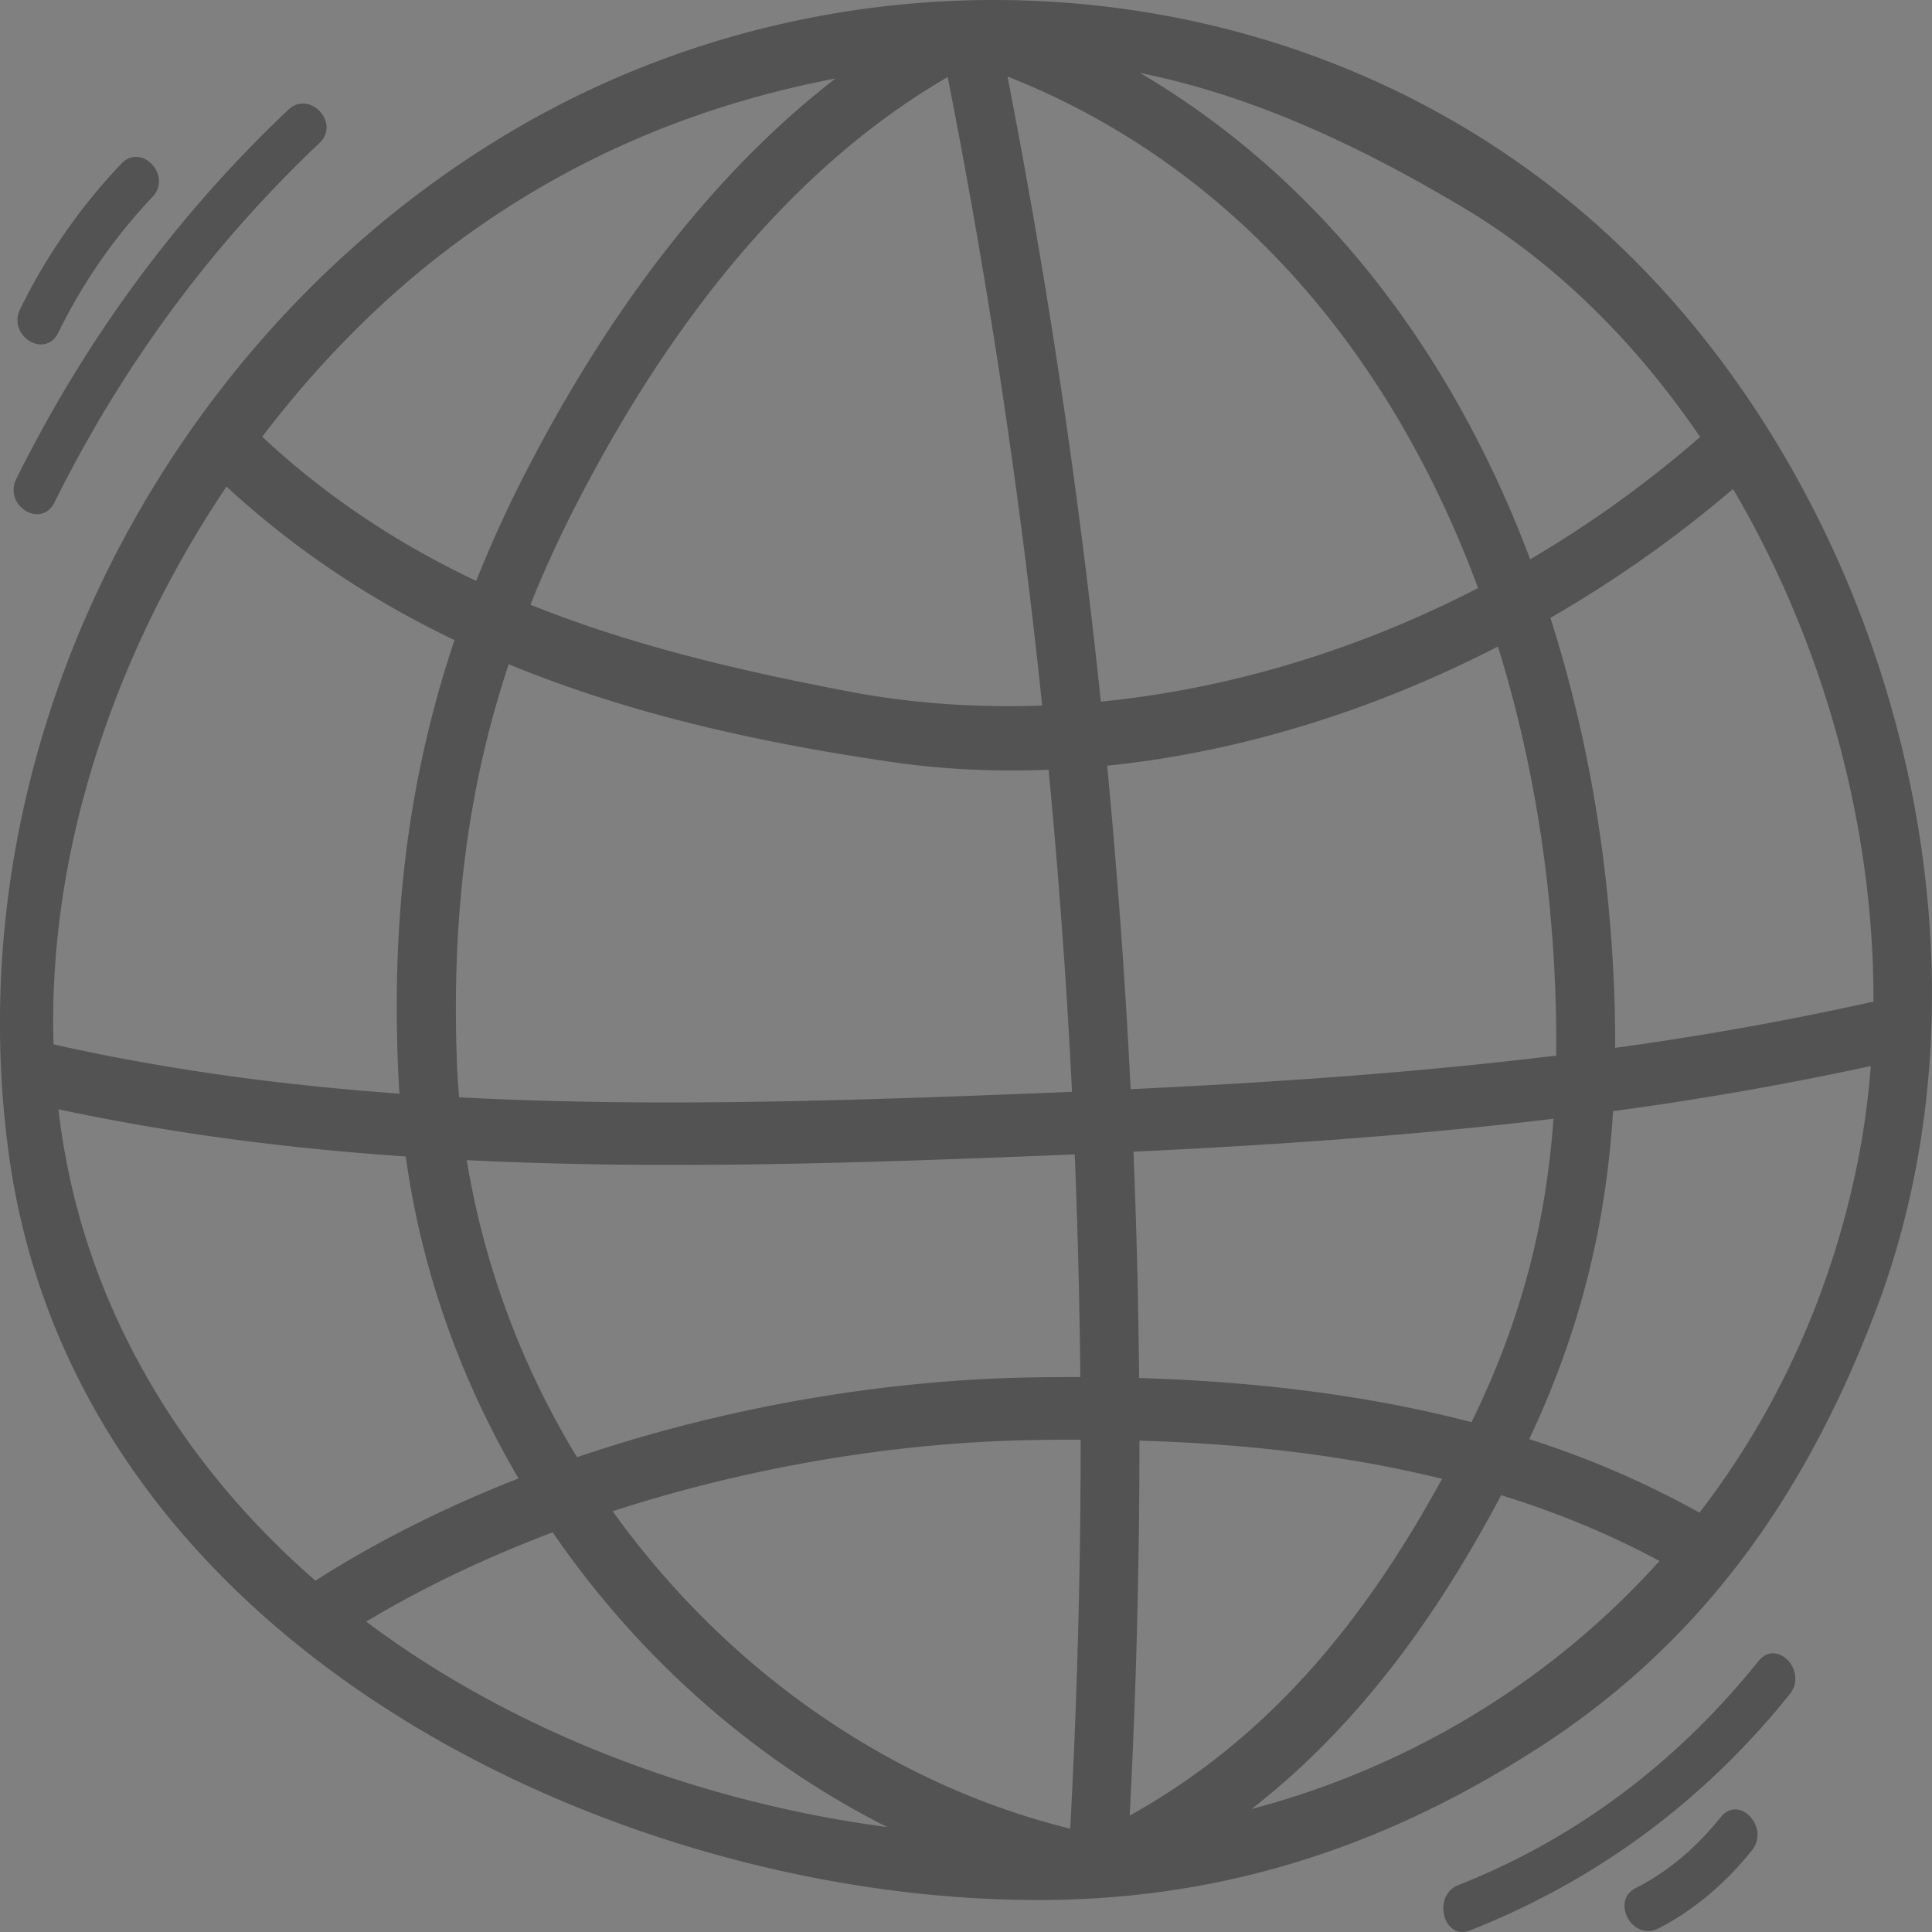<svg xmlns="http://www.w3.org/2000/svg" width="64" height="64"><rect width="100%" height="100%" fill="#808080" stroke="none"/><defs><clipPath clipPathUnits="userSpaceOnUse" id="a"><path d="M315.676 429.168h148.848v-13.354H315.676v13.354z"/></clipPath><clipPath clipPathUnits="userSpaceOnUse" id="b"><path d="M458.16 426.513h13.457V409.07H458.16v17.443z"/></clipPath><clipPath clipPathUnits="userSpaceOnUse" id="c"><path d="M498.278 338.347h47.582v-16.808h-47.582v16.808z"/></clipPath><clipPath clipPathUnits="userSpaceOnUse" id="d"><path d="M491.147 343.14h14.692v-10.965h-14.692v10.965z"/></clipPath><clipPath clipPathUnits="userSpaceOnUse" id="e"><path d="M317.073 343.998h96.384v-9.914h-96.384v9.914z"/></clipPath><clipPath clipPathUnits="userSpaceOnUse" id="f"><path d="M409.513 352.782h16.059v-16.44h-16.059v16.44z"/></clipPath><clipPath clipPathUnits="userSpaceOnUse" id="g"><path d="M319.941 404.757h130.818v-39.099H319.941v39.099z"/></clipPath><clipPath clipPathUnits="userSpaceOnUse" id="h"><path d="M304.383 373.77h19.503v-18.607h-19.503v18.607z"/></clipPath><clipPath clipPathUnits="userSpaceOnUse" id="i"><path d="M522.876 447.742h82.974v-6.153h-82.974v6.153z"/></clipPath><clipPath clipPathUnits="userSpaceOnUse" id="j"><path d="M602.76 453.794h11.782v-17.687H602.76v17.687z"/></clipPath><clipPath clipPathUnits="userSpaceOnUse" id="k"><path d="M591.934 429.936h23.644v-15.298h-23.644v15.298z"/></clipPath><clipPath clipPathUnits="userSpaceOnUse" id="l"><path d="M587.283 419.381h8.614V409.34h-8.614v10.041z"/></clipPath><clipPath clipPathUnits="userSpaceOnUse" id="m"><path d="M536.52 421.855h34.763v-19.828H536.52v19.828z"/></clipPath><clipPath clipPathUnits="userSpaceOnUse" id="n"><path d="M528.241 427.849h14.284V416.64h-14.284v11.209z"/></clipPath></defs><path d="M212.87-383.901H55.37v-138.087h157.5V-383.9zm580.568 88.116H360V-526.85h433.438v231.065z" fill="#2e4b50"/><path d="M56.298 50.109a30.751 30.751 0 0 0-5.64-2.435c1.703-3.614 2.544-7.118 2.777-10.866a109.19 109.19 0 0 0 8.537-1.494 26.59 26.59 0 0 1-.383 2.914c-.872 4.557-2.733 8.557-5.29 11.88m-14.84 9.818c3.47-2.7 6.084-6.27 8.269-10.396 1.81.56 3.569 1.276 5.244 2.18-3.613 4.018-8.328 6.847-13.513 8.216M3.615 43.106a22.958 22.958 0 0 1-1.679-6.36c3.798.814 7.642 1.3 11.506 1.565.525 3.815 1.835 7.43 3.736 10.664-2.38.93-4.65 2.062-6.73 3.386-2.88-2.507-5.263-5.585-6.833-9.255m3.889-26.987c2.326 2.146 4.864 3.797 7.552 5.085-1.593 4.744-2.14 9.575-1.83 14.948.002.024.005.05.006.076-3.851-.277-7.68-.782-11.458-1.632-.199-6.494 2.09-13.072 5.73-18.477m7.104-7.688C18.592 5.345 22.976 3.5 27.677 2.6c-4.4 3.4-7.837 8.268-10.39 13.297a41.066 41.066 0 0 0-1.512 3.346c-2.516-1.19-4.894-2.727-7.088-4.775 1.76-2.315 3.766-4.367 5.921-6.038m41.711 6.045a37.464 37.464 0 0 1-5.63 4.053c-2.545-6.767-6.834-12.526-12.92-16.11 3.744.753 7.278 2.417 10.705 4.46 3.066 1.827 5.718 4.472 7.845 7.597M37.454 36.08c-.177-3.578-.439-7.15-.778-10.716 4.445-.452 8.869-1.85 12.944-3.947 1.004 3.228 1.615 6.648 1.836 10.122a45.47 45.47 0 0 1 .094 3.428c-4.678.572-9.37.89-14.096 1.113m.28 9.569c-.022-2.501-.084-5-.187-7.497 4.666-.223 9.298-.538 13.915-1.092-.252 3.458-1.062 6.683-2.717 10.051-3.59-.937-7.334-1.352-11.01-1.462m.01 2.074c3.35.098 6.75.458 10.025 1.265-2.58 4.724-5.74 8.591-10.347 11.156.215-4.142.324-8.283.322-12.421m-8.352 12.802c-6.012-.798-12.23-3.034-17.262-6.807 1.918-1.152 4.004-2.136 6.178-2.957 2.854 4.163 6.713 7.564 11.084 9.764m4.63-12.817c.588-.012 1.18-.016 1.775-.016.002 4.293-.114 8.589-.346 12.885-6.033-1.484-11.437-5.324-15.156-10.515 4.533-1.474 9.333-2.263 13.727-2.354m-1.866-9.332a643.93 643.93 0 0 0 3.445-.136c.1 2.457.161 4.916.185 7.376-.591 0-1.18.004-1.764.015-4.81.1-10.023.979-14.908 2.641a27.45 27.45 0 0 1-3.653-9.841c5.561.276 11.152.149 16.695-.055m1.217-35.842c7.622 3.014 12.77 9.33 15.589 16.946-3.925 2.029-8.188 3.337-12.496 3.762a237.427 237.427 0 0 0-3.093-20.708m1.15 20.838c-2.137.075-4.275-.06-6.376-.46-3.674-.698-7.232-1.535-10.577-2.88.41-1.024.874-2.05 1.399-3.086 2.915-5.744 6.971-11.233 12.424-14.394a233.663 233.663 0 0 1 3.13 20.82M15.13 35.053c-.157-4.728.347-8.912 1.721-13.05 4.023 1.658 8.335 2.608 12.743 3.247 1.697.246 3.417.315 5.142.249.339 3.55.6 7.106.776 10.669-1.116.046-2.234.09-3.354.132-5.622.206-11.304.347-16.95.05-.036-.43-.064-.862-.078-1.297m46.93-1.873a104.632 104.632 0 0 1-8.556 1.532 47.018 47.018 0 0 0-.157-3.974c-.281-3.54-.943-7.002-1.987-10.27a40.451 40.451 0 0 0 6.049-4.27c2.99 5.076 4.676 11.151 4.651 16.982M53.594 8.084C43.868-1.158 29.033-2.375 17.7 3.917 6.078 10.369-1.593 24.069.28 38.143c2.148 16.108 19.516 24.424 33.13 24.783 6.374.194 12.026-1.486 17.477-4.976 5.431-3.478 8.917-8.347 11.279-14.61 4.5-11.934.363-26.765-8.573-35.256m-51.789 8.56c2.251-4.529 5.183-8.504 8.78-11.907.704-.667-.333-1.765-1.034-1.102C5.865 7.122 2.848 11.217.542 15.858c-.44.886.82 1.673 1.262.786m.127-5.624A18.047 18.047 0 0 1 5.05 6.525c.67-.706-.363-1.807-1.033-1.101a19.413 19.413 0 0 0-3.348 4.81c-.437.887.824 1.675 1.262.786m56.323 44.004c-2.7 3.36-6.05 5.887-9.946 7.422-.874.344-.496 1.85.388 1.502 4.136-1.63 7.721-4.25 10.59-7.824.61-.757-.419-1.863-1.032-1.1M57 60.197c-.78.976-1.721 1.793-2.81 2.345-.85.43-.11 1.773.736 1.345 1.188-.602 2.257-1.526 3.108-2.59.607-.757-.422-1.864-1.033-1.1m139.166-682.404c2.615-.271 5.187.16 7.775.409 1.1.106 3.39-.294 4.09.578.587.732-.017 4.703-.023 5.585-.024 3.044-.055 6.088-.082 9.132-.016 1.863-.03 3.727-.043 5.592-.02 3.099-.97 3.631-4.139 3.601-1.915-.017-5.889.68-8.186-.14a13.958 13.958 0 0 0 1.767-1.777c.766-.928-.559-2.266-1.331-1.331a13.052 13.052 0 0 1-1.941 1.895c-.02-.04-.049-.072-.065-.114-.302-.726-.417-1.834-.443-2.99l3.129-2.709c.917-.794-.419-2.121-1.331-1.331l-1.743 1.509c.03-.517.066-.995.099-1.38-.005-.56.012-1.115.024-1.672a55.137 55.137 0 0 1 3.892-3.39c.95-.752-.39-2.076-1.331-1.332a55.228 55.228 0 0 0-2.468 2.081c.037-.71.073-1.42.115-2.129 1.143-.936 2.285-1.872 3.43-2.808.937-.768-.402-2.093-1.332-1.332-.653.535-1.305 1.07-1.959 1.604.023-.42.048-.84.065-1.262.014-.334.015-.672.011-1.01 1-.738 2-1.475 2.998-2.213.964-.711.026-2.346-.95-1.625-.693.51-1.385 1.021-2.078 1.533.004-.323.012-.644.035-.962.13-1.77.162-1.82 2.015-2.012m6.454 27.352c3.468.048 7.368.48 7.759-3.762.475-5.169.086-10.61.129-15.808.02-2.512 1.431-8.373-1.707-9.563-1.786-.678-4.697-.34-6.622-.562-1.881-.216-3.714-.232-5.606-.176-3.308.099-4.958.285-4.974 3.868-.024 5.06-.455 10.118-.41 15.18-.199 2.333-.585 7.017.722 9.007 1.96 2.978 7.918 1.779 10.71 1.816m17.654-39.259c1.17-1.735 7.73-.377 9.38-.19 1.87.21 3.862-.416 4.572 1.233.632 1.467-.028 4.981-.035 6.542-.025 4.925-.047 9.85-.07 14.775l-.035 7.23c-.007 1.27.675 5.192-.064 6.263-.738 1.071-6.746 1.045-10.039.861l2.733-1.972c.972-.703.035-2.337-.95-1.625-1.49 1.075-2.978 2.15-4.467 3.223-.71-.295-1.045-.808-1.2-1.45a113.956 113.956 0 0 0 5.317-4.272c.92-.789-.417-2.115-1.332-1.331a106.968 106.968 0 0 1-4.108 3.333 16.69 16.69 0 0 0-.015-1.116c-.02-.382-.04-.761-.058-1.14a34.486 34.486 0 0 1 5.528-4.924c.978-.696.04-2.33-.95-1.625a37.152 37.152 0 0 0-4.675 3.934 43.32 43.32 0 0 1 .01-1.974 42.949 42.949 0 0 1 4.718-4.388c.947-.755-.393-2.08-1.33-1.332a42.731 42.731 0 0 0-3.318 2.95c-.002-.995.006-1.988.025-2.982a25.426 25.426 0 0 1 4.433-3.693c1.012-.658.07-2.288-.95-1.625a27.993 27.993 0 0 0-3.42 2.643c.023-.778.05-1.555.078-2.333a26.62 26.62 0 0 1 4.517-3.875c1-.675.058-2.306-.95-1.626a29.363 29.363 0 0 0-3.468 2.759c.013-.386.028-.774.04-1.16.016-.414.027-.829.042-1.243 1.194-1.462 2.554-2.762 4.109-3.842.987-.688.047-2.32-.95-1.626a22.63 22.63 0 0 0-3.073 2.58c.015-.605.023-1.212.032-1.817a23.975 23.975 0 0 1 3.568-3.023c.993-.682.053-2.314-.95-1.625a27.114 27.114 0 0 0-2.708 2.135c-.11-1.015-.23-2.29.013-2.652m-2.373 36.897c1.233 2.836 5.12 2.19 7.588 2.126 2.564-.066 7.913.891 10.084-.778 2.168-1.666 1.016-7.582 1.029-9.926.027-5.609.052-11.217.08-16.825.012-2.73.026-5.46.041-8.19.006-1.262.408-3.506-.356-4.664-1.334-2.022-6.275-1.34-8.336-1.575-2.135-.242-7.343-.967-9.263.458-2.041 1.514-.9 7.045-.951 9.219-.138 5.847-.513 11.692-.443 17.542-.18 2.431-.052 4.791.078 7.22.084 1.575-.21 3.878.449 5.393m29.287-52.702c.476-1.981 4.04-1.48 5.956-1.391 1.577.072 5.572-.015 6.905.606 1.51.705 1.066 2.006 1.057 3.784l-.069 12.851c-.05 9.956-.1 19.914-.155 29.871-.006 1.36.563 4.332-.006 5.572-.919 2.005-5.505 1.348-7.284 1.295-1.027-.032-2.237.072-3.345.01a17.79 17.79 0 0 0 1.117-1.098c.816-.892-.512-2.226-1.332-1.33a17.378 17.378 0 0 1-2 1.858 2.306 2.306 0 0 1-.516-.447 46.424 46.424 0 0 1 2.776-2.857c.887-.83-.447-2.159-1.33-1.331a46.097 46.097 0 0 0-2.143 2.166 21.196 21.196 0 0 1-.203-1.773l3.301-2.715c.937-.77-.402-2.095-1.33-1.33l-2.052 1.687c0-.383.007-.764.017-1.145a148.237 148.237 0 0 0 4.923-3.818c.941-.764-.398-2.089-1.331-1.331a135.658 135.658 0 0 1-3.484 2.721c.037-.607.077-1.205.12-1.766-.005-.296 0-.594-.004-.89a38.038 38.038 0 0 1 4.004-3.153c.994-.678.054-2.31-.951-1.625a41.902 41.902 0 0 0-3.062 2.33c0-.672-.01-1.342-.007-2.013a143.095 143.095 0 0 0 3.414-2.652c.94-.762-.398-2.087-1.332-1.33-.676.548-1.375 1.068-2.062 1.602.007-.75.019-1.5.031-2.248a32.875 32.875 0 0 1 3.97-3.237c.99-.684.05-2.317-.95-1.627a36.244 36.244 0 0 0-2.982 2.324c.02-1.105.047-2.21.072-3.314a33.62 33.62 0 0 1 2.81-2.367c.41-.306.609-.811.338-1.288-.23-.403-.882-.64-1.288-.337-.615.459-1.216.934-1.802 1.425.01-.518.02-1.036.032-1.554a42.258 42.258 0 0 1 4.43-2.956c1.046-.608.1-2.235-.95-1.625a43.732 43.732 0 0 0-3.431 2.225c.016-.744.035-1.488.047-2.231l.005-.252 3.203-2.862c.905-.809-.43-2.136-1.331-1.331-.61.545-1.22 1.088-1.828 1.633.016-.942.034-1.885.049-2.828a27.048 27.048 0 0 1 2.716-2.455c.405-.315.325-1 0-1.332-.391-.4-.931-.31-1.331 0-.469.365-.915.757-1.358 1.15.01-.816.02-1.632.024-2.448a57.003 57.003 0 0 0 3.561-2.9c.908-.807-.427-2.134-1.33-1.332a53.391 53.391 0 0 1-2.277 1.9c-.076-.857-.185-1.808-.021-2.49m-2.71 50.497c.162 2.02.403 3.258 2.417 4.04 2.008.782 4.576.495 6.696.56 2.57.077 5.482.26 7.902-.818 3.197-1.424 1.89-6.765 1.905-9.767l.096-18.498.097-18.741c.014-2.653 1.377-9.233-1.71-10.404-2.147-.814-5.456-.501-7.788-.705-2.12-.185-5.204-.404-7.298.169-3.335.912-2.025 5.699-2.045 8.442-.082 11.767-.664 23.547-.481 35.313-.255 3.439-.069 6.974.209 10.409" fill="#535354"/><path d="M264.873-591.78c-12.369.478-24.746.53-37.121.278-11.736-.24-23.479-1.074-35.216-.87-1.202.02-3.949.518-4.857-.058-1.09-.692-1.01-3.407-1.062-4.456a324.777 324.777 0 0 1-.29-7.879c-.129-5.211-.123-10.424-.063-15.636.122-10.635.335-21.261.12-31.898-.032-1.613-2.542-1.618-2.51 0 .237 11.693-.07 23.375-.15 35.067-.038 5.56.014 11.122.224 16.68.125 3.343-1.022 9.27 3.064 10.542 2.1.654 4.716.161 6.877.118a146.05 146.05 0 0 1 9.093.092c6.66.279 13.322.524 19.986.696 13.969.362 27.941.373 41.905-.166 1.61-.062 1.618-2.572 0-2.51M62.655-54.963c-2.252 8.741-3.896 17.448-5.426 26.356-6.886-5.358-14.227-9.99-21.35-14.936.052-.077.1-.156.157-.233.832-1.102 1.888-2.068 2.811-3.078 2.083-2.284 4.167-4.57 6.249-6.856 7.78-8.545 15.547-17.105 23.312-25.67-1.696 8.203-3.669 16.325-5.753 24.417m-31.11 28.956c1.032-4.204 1.752-8.514 2.662-12.747.23-1.072.436-2.083.78-3.036a435.288 435.288 0 0 0 4.787 3.27c-2.836 4.091-5.557 8.284-8.228 12.513m33.729-53.469c-12.27 10.752-24.348 21.903-36.032 33.41-6.14-1.597-12.27-3.124-18.488-4.237 9.521-5.184 18.943-10.602 28.56-15.563 8.665-4.472 17.141-9.502 25.96-13.61M34.477-43.901c-.238.175-.401.48-.435.803-.342.724-.617 1.576-.875 2.73-1.064 4.77-1.832 9.652-3.026 14.39-.005-6.314.1-12.628-.021-18.943 10.7-10.54 21.731-20.78 32.936-30.687-6.676 7.359-13.351 14.72-20.042 22.065a7552.345 7552.345 0 0 1-6.19 6.79c-1.05 1.15-1.785 1.943-2.347 2.852m35.27-39.704C59.293-79.276 49.47-73.3 39.36-68.095c-10.794 5.557-21.345 11.667-32.05 17.43-.657.354-.55 1.72.216 1.841 7.017 1.105 13.905 2.798 20.802 4.588.13 7.865-.07 15.73.047 23.598.015 1.048 1.181 1.306 1.68.508 3.655-5.854 7.336-11.715 11.258-17.352 5.448 3.67 10.909 7.331 16.085 11.447.452.36 1.22.003 1.324-.6 1.599-9.41 3.3-18.58 5.672-27.793 2.383-9.248 4.619-18.536 6.463-27.938.134-.686-.423-1.523-1.108-1.239" fill="#535354"/><path d="M23.057-50.838c2.163-1.334 4.325-2.667 6.49-4 .761-.47.08-1.777-.684-1.305l-6.49 4c-.76.47-.079 1.775.684 1.305m6.148-2.068l-3.052 1.774c-.771.449-.088 1.753.683 1.304l3.052-1.773c.772-.45.089-1.753-.683-1.305" fill="#535354"/><path d="M99.974-471.287L86.6-506.07l66.18 30.43-52.806 4.353zm58.244-5.228l-27.3-12.554 34.709-23.515-7.409 36.069z" fill="#fff"/><path d="M88.793-446.28c12.406-18.645 37.025-16.783 56.614-17.003 7.27-.082 15.95.356 21.57-5.113 4.99-4.856 6.616-12.259 7.88-18.825.378-1.965-2.633-2.806-3.013-.83-1.7 8.829-4.13 18.855-14.294 20.948-10.832 2.23-22.723.255-33.722 1.006-14.506.992-29.321 5.596-37.734 18.24-1.116 1.679 1.589 3.246 2.699 1.577" fill="#fff"/><path d="M239.117-478.236l22.68 13.362c3.474 2.047 6.621-3.353 3.155-5.397l-22.68-13.361c-3.474-2.047-6.622 3.353-3.155 5.396m24.049-17.326l5.81 15.75c1.381 3.741 7.424 2.124 6.027-1.663l-5.81-15.748c-1.38-3.743-7.423-2.124-6.027 1.661m32.832-6.137l-4.016 12.996c-1.191 3.853 4.84 5.5 6.026 1.663l4.017-12.998c1.19-3.85-4.84-5.498-6.027-1.66M309.52-473.7c5.459-4.181 11.401-7.479 17.897-9.75 3.773-1.319 2.15-7.359-1.66-6.026-7.006 2.449-13.496 5.864-19.392 10.38-3.15 2.412-.04 7.844 3.155 5.396" fill="#2e4b50"/><g clip-path="url(#a)" opacity=".9" transform="matrix(1.25 0 0 -1.25 -3.242 41.31)"><path d="M315.986 425.009c49.004 4.118 100.394 8.288 147.454-9.178.289-.108 1.393.353 1 .498-47.197 17.518-98.787 13.344-147.934 9.214-.347-.03-1.325-.602-.52-.534" fill="#fff"/></g><g clip-path="url(#b)" opacity=".9" transform="matrix(1.25 0 0 -1.25 -3.242 41.31)"><path d="M458.33 409.205c3.305-.016 6.696-.263 9.99-.047.776.051 1.8.061 2.425.628 1.346 1.223.76 4.216.654 5.75-.262 3.75-1.145 7.363-2.466 10.872-.108.29-1.316-.088-1.226-.328 1.543-4.1 2.462-8.345 2.542-12.737.014-.746.227-2.625-.251-3.184-.627-.73-3.2-.49-4.05-.486l-6.822.033c-.262.002-1.388-.498-.795-.5" fill="#fff"/></g><g clip-path="url(#c)" opacity=".9" transform="matrix(1.25 0 0 -1.25 -3.242 41.31)"><path d="M545.606 322.37a325.861 325.861 0 0 1-46.343 15.961c-.5.131-1.45-.6-.717-.792a325.861 325.861 0 0 0 46.343-15.96c.486-.21 1.423.487.717.791" fill="#fff"/></g><g clip-path="url(#d)" opacity=".9" transform="matrix(1.25 0 0 -1.25 -3.242 41.31)"><path d="M498.863 332.581a40.258 40.258 0 0 0-6.483 10.496l-1.12-.39 13.513-2.038c.277-.042 1.307.407 1.014.452l-13.513 2.037c-.142.022-1.226-.14-1.12-.39a40.237 40.237 0 0 1 6.483-10.496c.233-.273 1.286.258 1.226.329" fill="#fff"/></g><g clip-path="url(#e)" opacity=".9" transform="matrix(1.25 0 0 -1.25 -3.242 41.31)"><path d="M317.259 334.458c32.153-.775 64.995-1.35 95.836 9.136.822.279.056.516-.442.347-30.418-10.342-62.908-9.696-94.612-8.932-.295.007-1.403-.536-.782-.551" fill="#fff"/></g><g clip-path="url(#f)" opacity=".9" transform="matrix(1.25 0 0 -1.25 -3.242 41.31)"><path d="M409.736 352.131l7.156-1.38c2-.387 4.455-.556 6.078-1.889 4.714-3.87-4.682-10.25-7.645-12.07-.704-.43.371-.573.754-.338 3.008 1.847 10.962 6.898 9.256 11.377-.64 1.68-2.464 2.38-4.07 2.82-3.503.958-7.205 1.437-10.771 2.125-.375.072-1.44-.513-.757-.645" fill="#fff"/></g><g clip-path="url(#g)" opacity=".9" transform="matrix(1.25 0 0 -1.25 -3.242 41.31)"><path d="M450.234 404.75a415.012 415.012 0 0 1-129.96-38.274c-.752-.365-.082-1.047.549-.742a412.901 412.901 0 0 0 129.307 38.1c.686.083.937 1.017.104.915" fill="#fff"/></g><g clip-path="url(#h)" opacity=".9" transform="matrix(1.25 0 0 -1.25 -3.242 41.31)"><path d="M315.699 373.517l-7.715-10.67c-.827-1.143-4.383-4.579-3.444-6.384.923-1.775 4.823-1.137 6.303-1.19 4.135-.147 8.27-.139 12.407-.019.703.021.94.938.105.914a195.063 195.063 0 0 0-8.167-.083 179.17 179.17 0 0 0-5.285.148c-2.265.097-4.18-.558-2.92 3.432.69 2.186 3.51 4.854 4.873 6.74l4.873 6.738c.457.633-.693.84-1.03.374" fill="#fff"/></g><g clip-path="url(#i)" opacity=".9" transform="matrix(1.25 0 0 -1.25 -3.242 41.31)"><path d="M523.53 441.619a200.883 200.883 0 0 0 81.34 2.323c.41-.073 1.444.566.743.69a203.116 203.116 0 0 1-82.257-2.366c-.746-.177-.57-.823.173-.647" fill="#fff"/></g><g clip-path="url(#j)" opacity=".9" transform="matrix(1.25 0 0 -1.25 -3.242 41.31)"><path d="M603.612 436.178c2.795 1.24 5.875 2.288 8.544 3.787.997.56 1.944.906 2.295 2.15.374 1.327-.489 2.678-1.112 3.775-1.502 2.644-3.267 5.177-4.89 7.75-.248.391-1.434-.028-1.133-.506l2.795-4.428c.865-1.37 2.66-3.37 2.934-4.974.65-3.796-7.412-5.839-9.942-6.96-.774-.343-.077-.853.51-.594" fill="#fff"/></g><g clip-path="url(#k)" opacity=".9" transform="matrix(1.25 0 0 -1.25 -3.242 41.31)"><path d="M614.477 429.796L592.07 414.91c-.54-.36.687-.315.964-.13 7.47 4.961 14.938 9.924 22.407 14.886.542.36-.686.316-.964.131" fill="#fff"/></g><g clip-path="url(#l)" opacity=".9" transform="matrix(1.25 0 0 -1.25 -3.242 41.31)"><path d="M587.879 418.974l-.37-5.184c-.075-1.043-.617-2.937.31-3.759.67-.594 2.079-.545 2.87-.608 1.459-.115 2.915-.102 4.374-.022.334.02 1.334.547.529.503-1.37-.076-2.741-.086-4.11.027-1.63.135-2.8.154-2.905 1.966-.141 2.396.357 5.01.528 7.406.013.178-1.2.041-1.226-.329" fill="#fff"/></g><g clip-path="url(#m)" opacity=".9" transform="matrix(1.25 0 0 -1.25 -3.242 41.31)"><path d="M571.139 402.687a207.636 207.636 0 0 0-33.52 19.102c-.357.25-1.48-.267-.967-.625a207.55 207.55 0 0 1 33.52-19.102c.393-.178 1.505.38.967.625" fill="#fff"/></g><g clip-path="url(#n)" opacity=".9" transform="matrix(1.25 0 0 -1.25 -3.242 41.31)"><path d="M530.673 417.176l-.732 5.139c-.116.812-.433 1.765-.366 2.57.111 1.35.497 1.702 1.743 2.017 3.114.786 7.177.283 10.381.148.477-.021 1.3.675.473.71-2.556.107-5.11.125-7.666.017-1.556-.065-3.798.185-5.234-.547-.819-.418-.987-.9-1.022-1.794-.108-2.742.81-5.87 1.197-8.59.06-.421 1.293-.138 1.226.33" fill="#fff"/></g></svg>